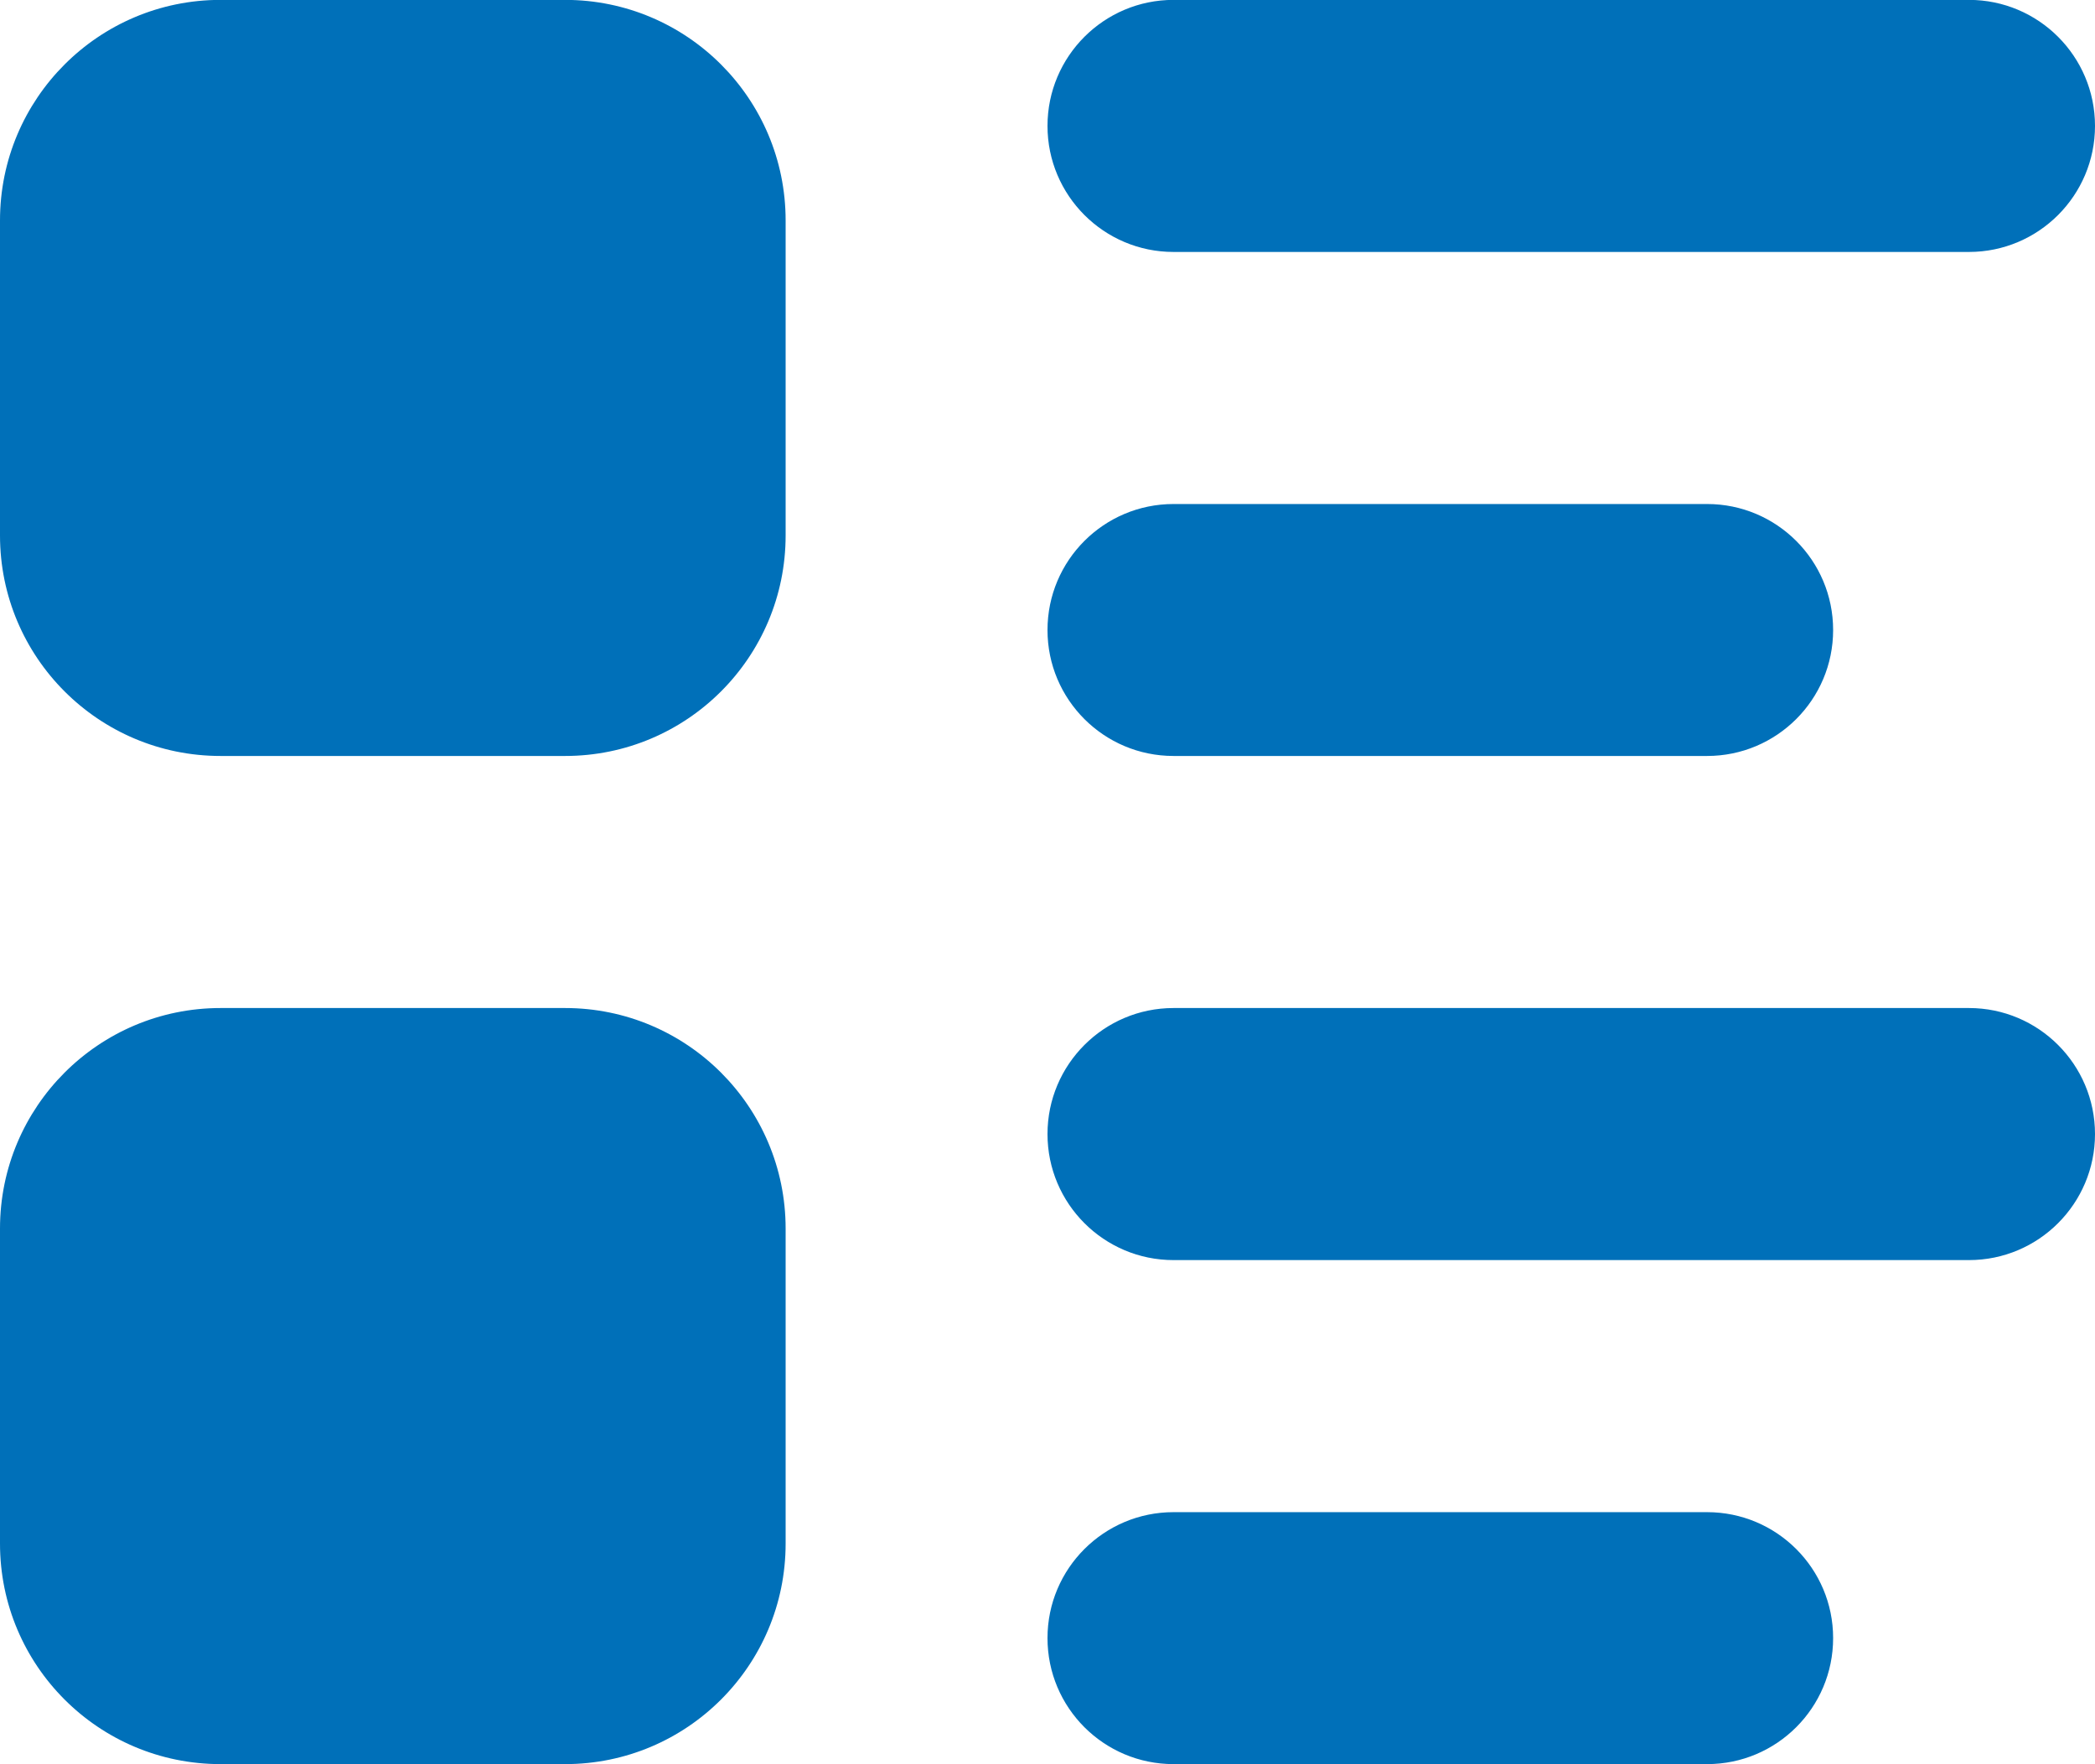 <svg width="19" height="16" viewBox="0 0 19 16" fill="none" xmlns="http://www.w3.org/2000/svg">
<path d="M2 -0.001C0.895 -0.001 0 0.895 0 1.999V4.856C0 5.961 0.895 6.856 2 6.856H5.125C6.23 6.856 7.125 5.961 7.125 4.856V1.999C7.125 0.895 6.23 -0.001 5.125 -0.001H2ZM10.643 -0.001C10.012 -0.001 9.5 0.511 9.5 1.142C9.5 1.773 10.012 2.285 10.643 2.285H17.857C18.488 2.285 19 1.773 19 1.142C19 0.511 18.488 -0.001 17.857 -0.001H10.643ZM10.643 4.571C10.012 4.571 9.5 5.082 9.5 5.714C9.5 6.345 10.012 6.856 10.643 6.856H15.482C16.113 6.856 16.625 6.345 16.625 5.714C16.625 5.082 16.113 4.571 15.482 4.571H10.643ZM2 9.142C0.895 9.142 0 10.038 0 11.142V13.999C0 15.104 0.895 15.999 2 15.999H5.125C6.23 15.999 7.125 15.104 7.125 13.999V11.142C7.125 10.038 6.23 9.142 5.125 9.142H2ZM10.643 9.142C10.012 9.142 9.5 9.654 9.5 10.285C9.5 10.916 10.012 11.428 10.643 11.428H17.857C18.488 11.428 19 10.916 19 10.285C19 9.654 18.488 9.142 17.857 9.142H10.643ZM10.643 13.714C10.012 13.714 9.5 14.225 9.5 14.856C9.5 15.488 10.012 15.999 10.643 15.999H15.482C16.113 15.999 16.625 15.488 16.625 14.856C16.625 14.225 16.113 13.714 15.482 13.714H10.643Z" fill="#0070B9"/>
</svg>
